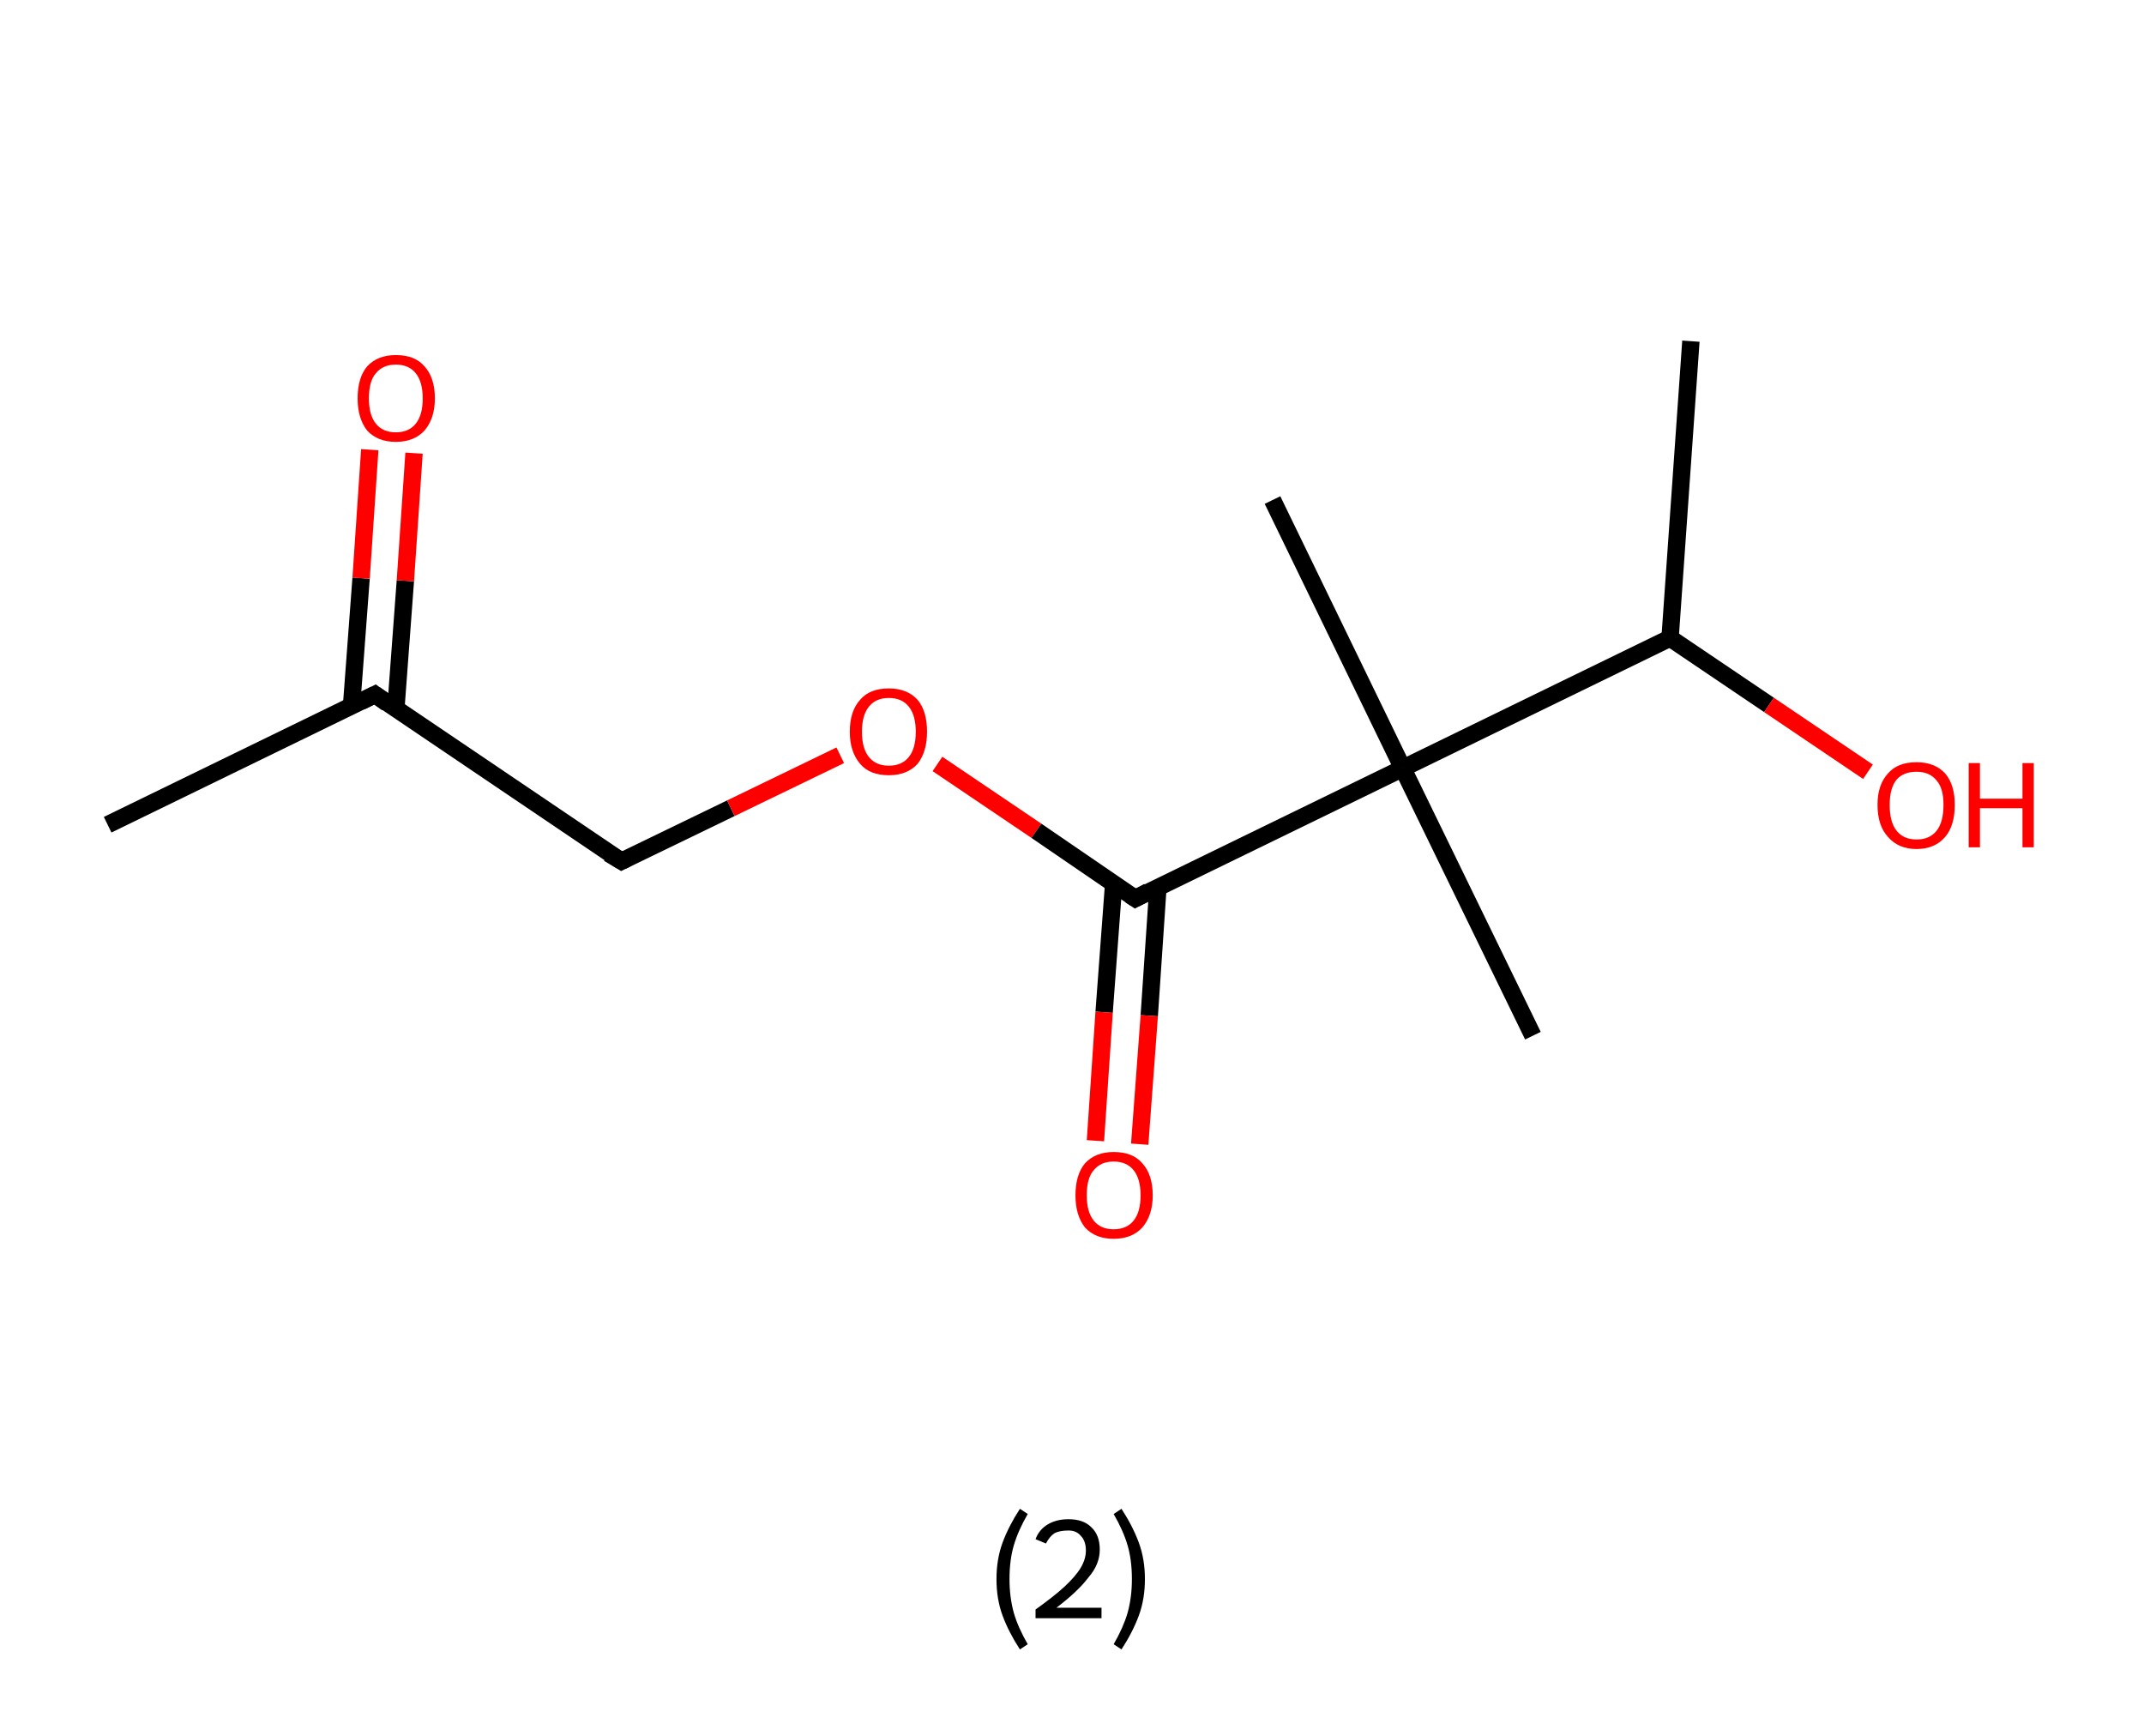 <?xml version='1.0' encoding='ASCII' standalone='yes'?>
<svg xmlns="http://www.w3.org/2000/svg" xmlns:rdkit="http://www.rdkit.org/xml" xmlns:xlink="http://www.w3.org/1999/xlink" version="1.1" baseProfile="full" xml:space="preserve" width="247px" height="200px" viewBox="0 0 247 200">
<!-- END OF HEADER -->
<rect style="opacity:1.0;fill:#FFFFFF;stroke:none" width="247.0" height="200.0" x="0.0" y="0.0"> </rect>
<path class="bond-0 atom-0 atom-1" d="M 12.4,95.0 L 43.2,80.0" style="fill:none;fill-rule:evenodd;stroke:#000000;stroke-width:2.0px;stroke-linecap:butt;stroke-linejoin:miter;stroke-opacity:1"/>
<path class="bond-1 atom-1 atom-2" d="M 45.6,81.7 L 46.7,66.9" style="fill:none;fill-rule:evenodd;stroke:#000000;stroke-width:2.0px;stroke-linecap:butt;stroke-linejoin:miter;stroke-opacity:1"/>
<path class="bond-1 atom-1 atom-2" d="M 46.7,66.9 L 47.7,52.2" style="fill:none;fill-rule:evenodd;stroke:#FF0000;stroke-width:2.0px;stroke-linecap:butt;stroke-linejoin:miter;stroke-opacity:1"/>
<path class="bond-1 atom-1 atom-2" d="M 40.5,81.3 L 41.6,66.6" style="fill:none;fill-rule:evenodd;stroke:#000000;stroke-width:2.0px;stroke-linecap:butt;stroke-linejoin:miter;stroke-opacity:1"/>
<path class="bond-1 atom-1 atom-2" d="M 41.6,66.6 L 42.6,51.8" style="fill:none;fill-rule:evenodd;stroke:#FF0000;stroke-width:2.0px;stroke-linecap:butt;stroke-linejoin:miter;stroke-opacity:1"/>
<path class="bond-2 atom-1 atom-3" d="M 43.2,80.0 L 71.6,99.2" style="fill:none;fill-rule:evenodd;stroke:#000000;stroke-width:2.0px;stroke-linecap:butt;stroke-linejoin:miter;stroke-opacity:1"/>
<path class="bond-3 atom-3 atom-4" d="M 71.6,99.2 L 84.2,93.1" style="fill:none;fill-rule:evenodd;stroke:#000000;stroke-width:2.0px;stroke-linecap:butt;stroke-linejoin:miter;stroke-opacity:1"/>
<path class="bond-3 atom-3 atom-4" d="M 84.2,93.1 L 96.8,87.0" style="fill:none;fill-rule:evenodd;stroke:#FF0000;stroke-width:2.0px;stroke-linecap:butt;stroke-linejoin:miter;stroke-opacity:1"/>
<path class="bond-4 atom-4 atom-5" d="M 108.0,88.0 L 119.4,95.7" style="fill:none;fill-rule:evenodd;stroke:#FF0000;stroke-width:2.0px;stroke-linecap:butt;stroke-linejoin:miter;stroke-opacity:1"/>
<path class="bond-4 atom-4 atom-5" d="M 119.4,95.7 L 130.8,103.5" style="fill:none;fill-rule:evenodd;stroke:#000000;stroke-width:2.0px;stroke-linecap:butt;stroke-linejoin:miter;stroke-opacity:1"/>
<path class="bond-5 atom-5 atom-6" d="M 128.3,101.8 L 127.2,116.6" style="fill:none;fill-rule:evenodd;stroke:#000000;stroke-width:2.0px;stroke-linecap:butt;stroke-linejoin:miter;stroke-opacity:1"/>
<path class="bond-5 atom-5 atom-6" d="M 127.2,116.6 L 126.2,131.4" style="fill:none;fill-rule:evenodd;stroke:#FF0000;stroke-width:2.0px;stroke-linecap:butt;stroke-linejoin:miter;stroke-opacity:1"/>
<path class="bond-5 atom-5 atom-6" d="M 133.4,102.2 L 132.4,117.0" style="fill:none;fill-rule:evenodd;stroke:#000000;stroke-width:2.0px;stroke-linecap:butt;stroke-linejoin:miter;stroke-opacity:1"/>
<path class="bond-5 atom-5 atom-6" d="M 132.4,117.0 L 131.3,131.8" style="fill:none;fill-rule:evenodd;stroke:#FF0000;stroke-width:2.0px;stroke-linecap:butt;stroke-linejoin:miter;stroke-opacity:1"/>
<path class="bond-6 atom-5 atom-7" d="M 130.8,103.5 L 161.6,88.5" style="fill:none;fill-rule:evenodd;stroke:#000000;stroke-width:2.0px;stroke-linecap:butt;stroke-linejoin:miter;stroke-opacity:1"/>
<path class="bond-7 atom-7 atom-8" d="M 161.6,88.5 L 176.6,119.3" style="fill:none;fill-rule:evenodd;stroke:#000000;stroke-width:2.0px;stroke-linecap:butt;stroke-linejoin:miter;stroke-opacity:1"/>
<path class="bond-8 atom-7 atom-9" d="M 161.6,88.5 L 146.6,57.6" style="fill:none;fill-rule:evenodd;stroke:#000000;stroke-width:2.0px;stroke-linecap:butt;stroke-linejoin:miter;stroke-opacity:1"/>
<path class="bond-9 atom-7 atom-10" d="M 161.6,88.5 L 192.4,73.5" style="fill:none;fill-rule:evenodd;stroke:#000000;stroke-width:2.0px;stroke-linecap:butt;stroke-linejoin:miter;stroke-opacity:1"/>
<path class="bond-10 atom-10 atom-11" d="M 192.4,73.5 L 194.8,39.3" style="fill:none;fill-rule:evenodd;stroke:#000000;stroke-width:2.0px;stroke-linecap:butt;stroke-linejoin:miter;stroke-opacity:1"/>
<path class="bond-11 atom-10 atom-12" d="M 192.4,73.5 L 203.8,81.2" style="fill:none;fill-rule:evenodd;stroke:#000000;stroke-width:2.0px;stroke-linecap:butt;stroke-linejoin:miter;stroke-opacity:1"/>
<path class="bond-11 atom-10 atom-12" d="M 203.8,81.2 L 215.2,88.9" style="fill:none;fill-rule:evenodd;stroke:#FF0000;stroke-width:2.0px;stroke-linecap:butt;stroke-linejoin:miter;stroke-opacity:1"/>
<path d="M 41.6,80.8 L 43.2,80.0 L 44.6,81.0" style="fill:none;stroke:#000000;stroke-width:2.0px;stroke-linecap:butt;stroke-linejoin:miter;stroke-opacity:1;"/>
<path d="M 70.1,98.3 L 71.6,99.2 L 72.2,98.9" style="fill:none;stroke:#000000;stroke-width:2.0px;stroke-linecap:butt;stroke-linejoin:miter;stroke-opacity:1;"/>
<path d="M 130.2,103.1 L 130.8,103.5 L 132.3,102.7" style="fill:none;stroke:#000000;stroke-width:2.0px;stroke-linecap:butt;stroke-linejoin:miter;stroke-opacity:1;"/>
<path class="atom-2" d="M 41.2 45.9 Q 41.2 43.5, 42.3 42.2 Q 43.5 40.9, 45.6 40.9 Q 47.8 40.9, 48.9 42.2 Q 50.1 43.5, 50.1 45.9 Q 50.1 48.2, 48.9 49.6 Q 47.7 50.9, 45.6 50.9 Q 43.5 50.9, 42.3 49.6 Q 41.2 48.2, 41.2 45.9 M 45.6 49.8 Q 47.1 49.8, 47.9 48.8 Q 48.7 47.8, 48.7 45.9 Q 48.7 44.0, 47.9 43.0 Q 47.1 42.0, 45.6 42.0 Q 44.1 42.0, 43.3 43.0 Q 42.5 43.9, 42.5 45.9 Q 42.5 47.8, 43.3 48.8 Q 44.1 49.8, 45.6 49.8 " fill="#FF0000"/>
<path class="atom-4" d="M 97.9 84.3 Q 97.9 81.9, 99.1 80.6 Q 100.2 79.3, 102.4 79.3 Q 104.5 79.3, 105.7 80.6 Q 106.8 81.9, 106.8 84.3 Q 106.8 86.6, 105.7 88.0 Q 104.5 89.3, 102.4 89.3 Q 100.2 89.3, 99.1 88.0 Q 97.9 86.6, 97.9 84.3 M 102.4 88.2 Q 103.9 88.2, 104.7 87.2 Q 105.5 86.2, 105.5 84.3 Q 105.5 82.4, 104.7 81.4 Q 103.9 80.4, 102.4 80.4 Q 100.9 80.4, 100.1 81.4 Q 99.3 82.4, 99.3 84.3 Q 99.3 86.2, 100.1 87.2 Q 100.9 88.2, 102.4 88.2 " fill="#FF0000"/>
<path class="atom-6" d="M 123.9 137.7 Q 123.9 135.3, 125.0 134.0 Q 126.2 132.7, 128.3 132.7 Q 130.5 132.7, 131.6 134.0 Q 132.8 135.3, 132.8 137.7 Q 132.8 140.0, 131.6 141.4 Q 130.4 142.7, 128.3 142.7 Q 126.2 142.7, 125.0 141.4 Q 123.9 140.0, 123.9 137.7 M 128.3 141.6 Q 129.8 141.6, 130.6 140.6 Q 131.4 139.6, 131.4 137.7 Q 131.4 135.8, 130.6 134.8 Q 129.8 133.8, 128.3 133.8 Q 126.8 133.8, 126.0 134.8 Q 125.2 135.7, 125.2 137.7 Q 125.2 139.6, 126.0 140.6 Q 126.8 141.6, 128.3 141.6 " fill="#FF0000"/>
<path class="atom-12" d="M 216.3 92.7 Q 216.3 90.4, 217.5 89.1 Q 218.6 87.8, 220.8 87.8 Q 222.9 87.8, 224.1 89.1 Q 225.2 90.4, 225.2 92.7 Q 225.2 95.1, 224.1 96.4 Q 222.9 97.8, 220.8 97.8 Q 218.7 97.8, 217.5 96.4 Q 216.3 95.1, 216.3 92.7 M 220.8 96.7 Q 222.3 96.7, 223.1 95.7 Q 223.9 94.7, 223.9 92.7 Q 223.9 90.8, 223.1 89.9 Q 222.3 88.9, 220.8 88.9 Q 219.3 88.9, 218.5 89.8 Q 217.7 90.8, 217.7 92.7 Q 217.7 94.7, 218.5 95.7 Q 219.3 96.7, 220.8 96.7 " fill="#FF0000"/>
<path class="atom-12" d="M 226.8 87.9 L 228.1 87.9 L 228.1 92.0 L 233.0 92.0 L 233.0 87.9 L 234.3 87.9 L 234.3 97.6 L 233.0 97.6 L 233.0 93.1 L 228.1 93.1 L 228.1 97.6 L 226.8 97.6 L 226.8 87.9 " fill="#FF0000"/>
<path class="legend" d="M 114.8 181.9 Q 114.8 179.6, 115.5 177.7 Q 116.2 175.8, 117.5 173.8 L 118.4 174.4 Q 117.3 176.3, 116.8 178.0 Q 116.3 179.7, 116.3 181.9 Q 116.3 184.0, 116.8 185.8 Q 117.3 187.5, 118.4 189.4 L 117.5 190.0 Q 116.2 188.0, 115.5 186.1 Q 114.8 184.2, 114.8 181.9 " fill="#000000"/>
<path class="legend" d="M 119.3 177.3 Q 119.7 176.2, 120.7 175.6 Q 121.7 175.0, 123.1 175.0 Q 124.8 175.0, 125.7 175.9 Q 126.7 176.8, 126.7 178.5 Q 126.7 180.2, 125.4 181.7 Q 124.2 183.3, 121.7 185.2 L 126.9 185.2 L 126.9 186.4 L 119.3 186.4 L 119.3 185.4 Q 121.4 183.9, 122.6 182.8 Q 123.9 181.6, 124.5 180.6 Q 125.1 179.6, 125.1 178.6 Q 125.1 177.5, 124.5 176.9 Q 124.0 176.3, 123.1 176.3 Q 122.1 176.3, 121.5 176.6 Q 120.9 177.0, 120.5 177.8 L 119.3 177.3 " fill="#000000"/>
<path class="legend" d="M 131.9 181.9 Q 131.9 184.2, 131.2 186.1 Q 130.5 188.0, 129.2 190.0 L 128.3 189.4 Q 129.4 187.5, 129.9 185.8 Q 130.4 184.0, 130.4 181.9 Q 130.4 179.7, 129.9 178.0 Q 129.4 176.3, 128.3 174.4 L 129.2 173.8 Q 130.5 175.8, 131.2 177.7 Q 131.9 179.6, 131.9 181.9 " fill="#000000"/>
</svg>

